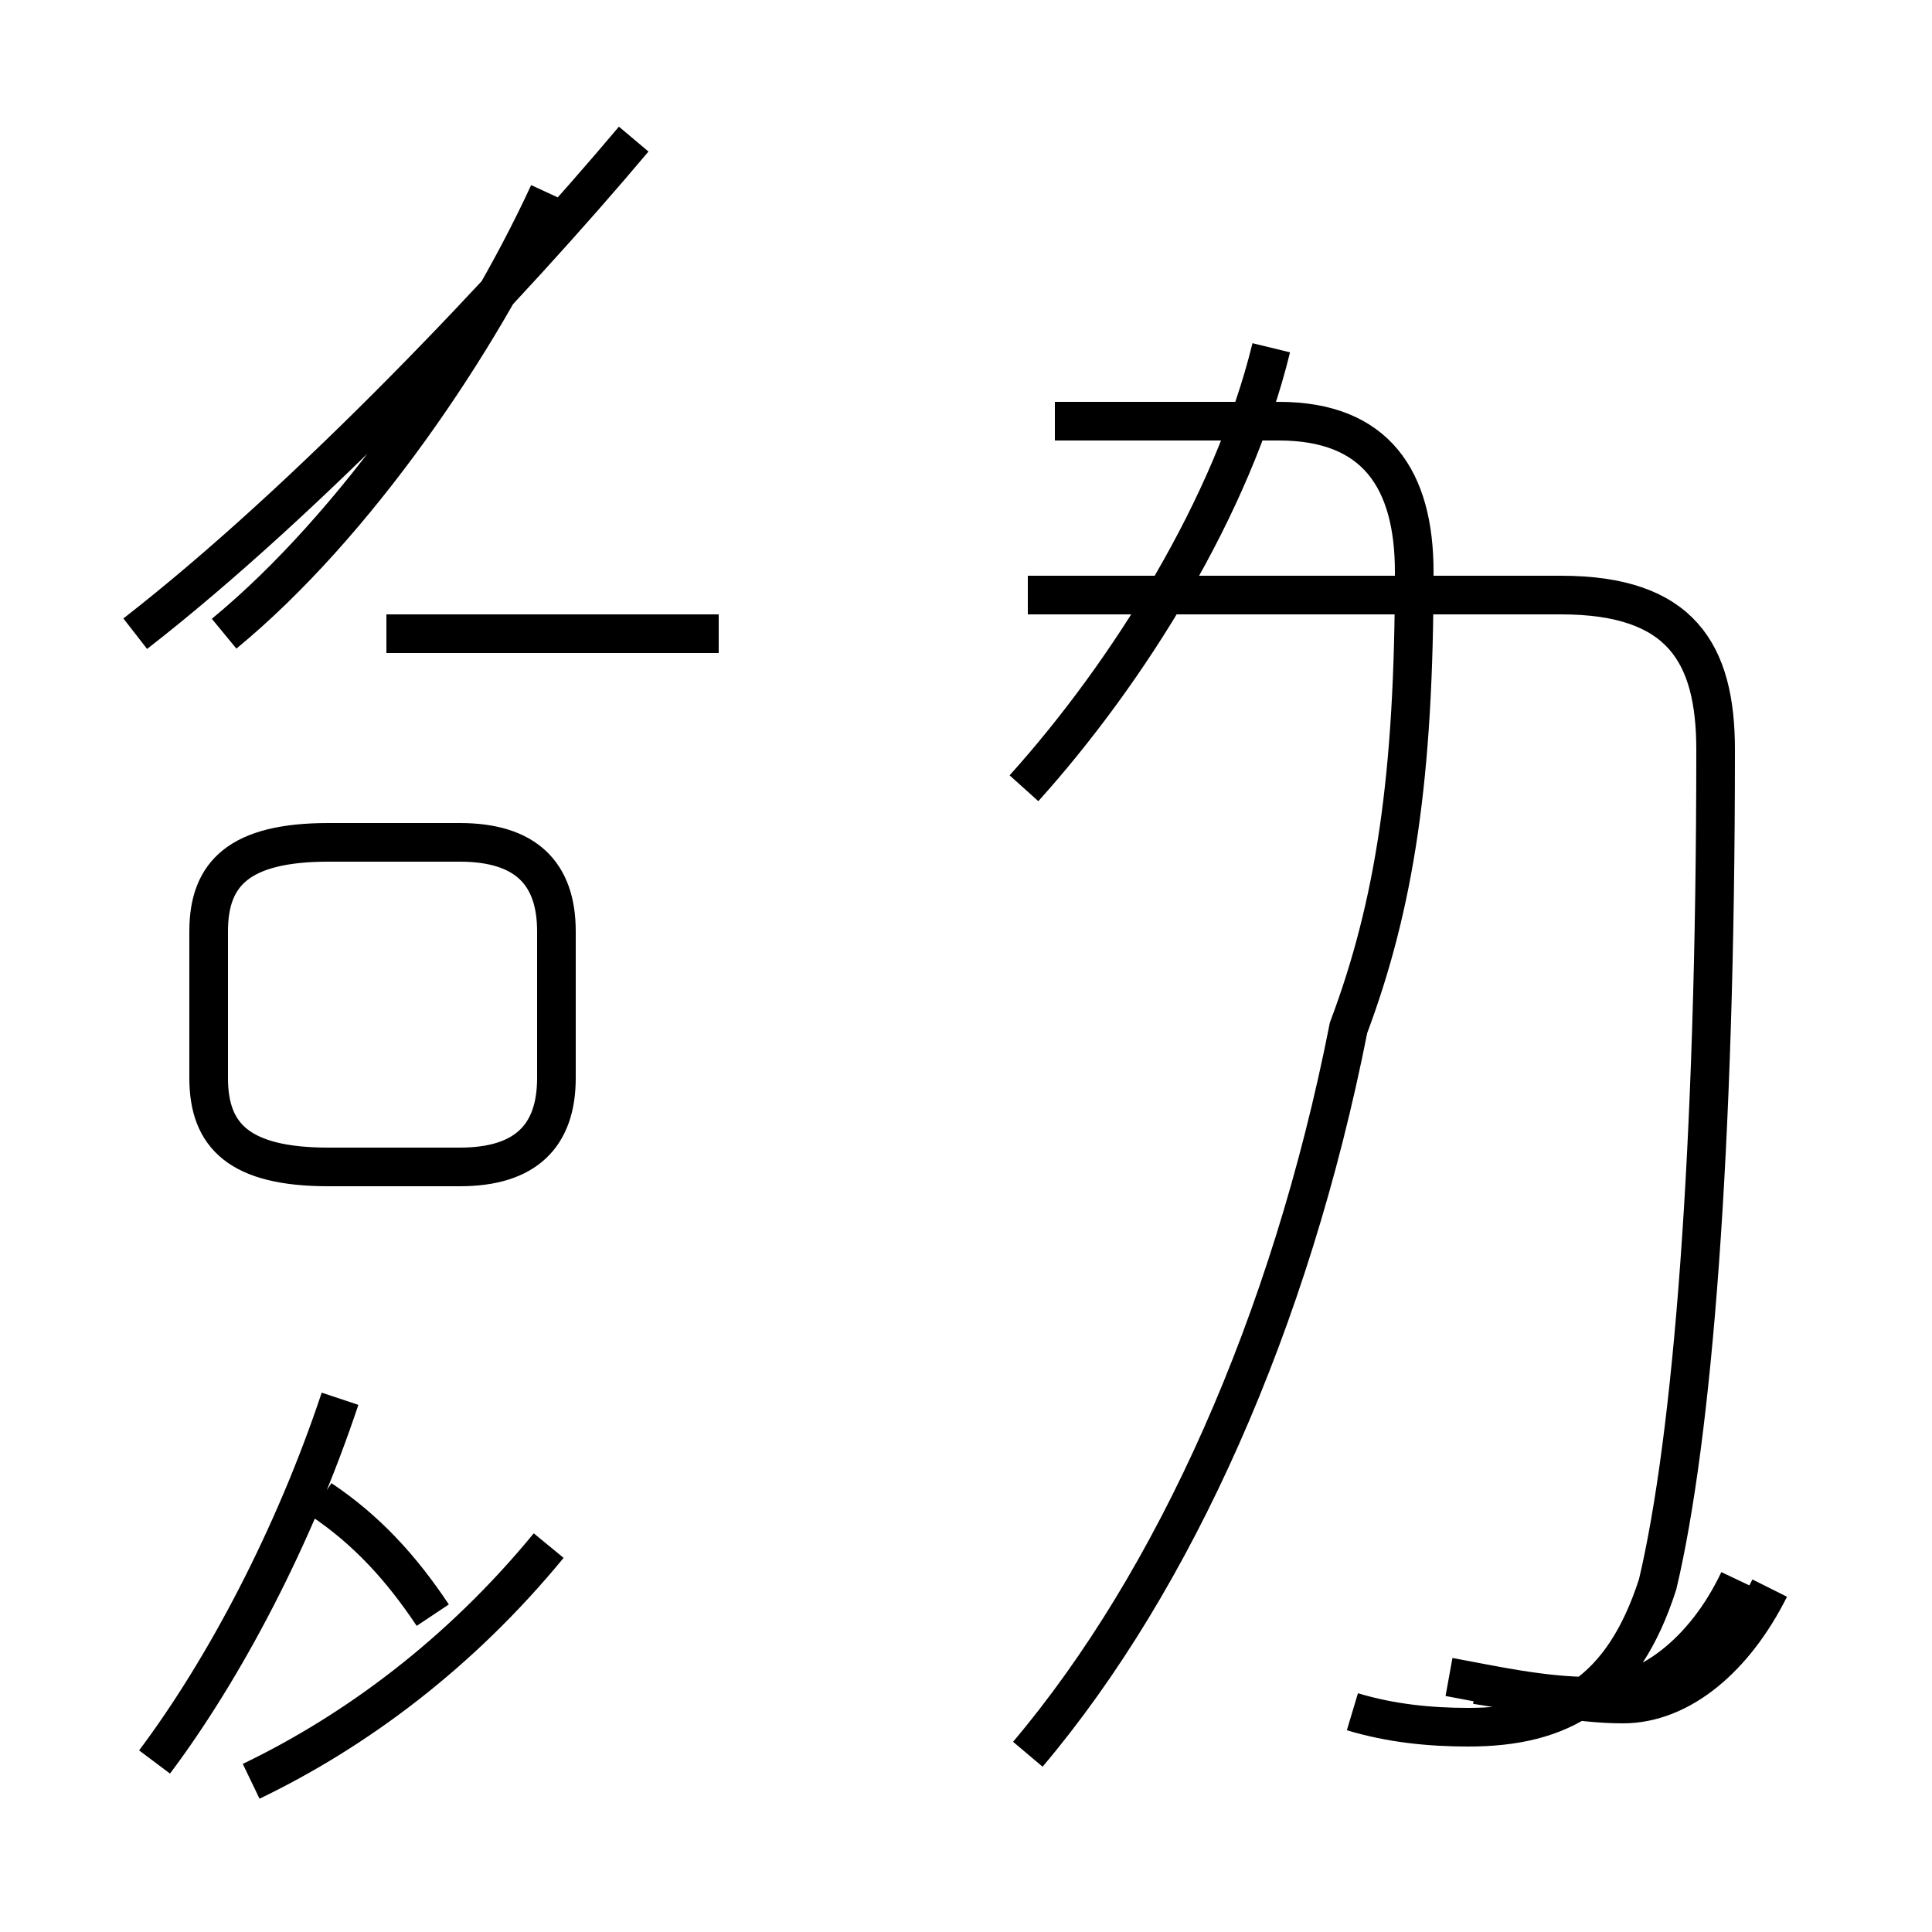 <?xml version='1.0' encoding='utf8'?>
<svg viewBox="0.0 -44.0 50.0 50.0" version="1.1" xmlns="http://www.w3.org/2000/svg">
<rect x="0.0" y="-44.0" width="50.0" height="50.0" fill="#808080" stroke="none"/>
<rect x="-1000" y="-1000" width="2000" height="2000" stroke="white" fill="white"/>
<g style="fill:none; stroke:#000000;  stroke-width:1">
<path d="M 4.0 -1.6 C 5.8 0.8 7.6 4.2 8.8 7.8 M 11.2 2.2 C 10.4 3.4 9.5 4.4 8.3 5.2 M 11.9 13.8 L 8.5 13.8 C 6.2 13.8 5.4 14.6 5.4 16.1 L 5.4 19.9 C 5.4 21.4 6.2 22.2 8.5 22.2 L 11.9 22.2 C 13.6 22.2 14.4 21.4 14.4 19.9 L 14.4 16.1 C 14.4 14.6 13.6 13.8 11.9 13.8 Z M 18.6 27.6 L 10.0 27.6 M 14.2 4.0 C 11.9 1.2 9.2 -0.8 6.5 -2.1 M 14.2 39.0 C 12.4 35.1 9.2 30.4 5.8 27.6 M 3.5 27.6 C 8.0 31.1 13.2 36.6 16.4 40.4 M 26.5 23.6 C 29.2 26.6 31.9 30.9 32.9 35.0 M 26.6 -1.4 C 30.4 3.1 33.4 9.8 34.9 17.4 C 36.1 20.6 36.6 23.9 36.6 29.2 C 36.6 31.6 35.6 33.1 33.1 33.1 L 27.3 33.1 M 45.8 2.9 C 44.9 1.1 43.5 -0.1 42.0 -0.1 C 40.8 -0.1 39.5 0.2 38.2 0.4 M 35.0 -0.3 C 36.0 -0.6 37.0 -0.7 38.0 -0.7 C 40.4 -0.7 42.0 0.2 42.9 3.0 C 43.8 6.8 44.4 14.2 44.4 24.6 C 44.4 27.1 43.5 28.6 40.4 28.6 L 26.6 28.6 M 45.0 3.1 C 44.1 1.2 42.6 0.1 41.2 0.1 C 39.9 0.1 38.6 0.4 37.5 0.6" transform="scale(1, -1)" />
</g>
</svg>